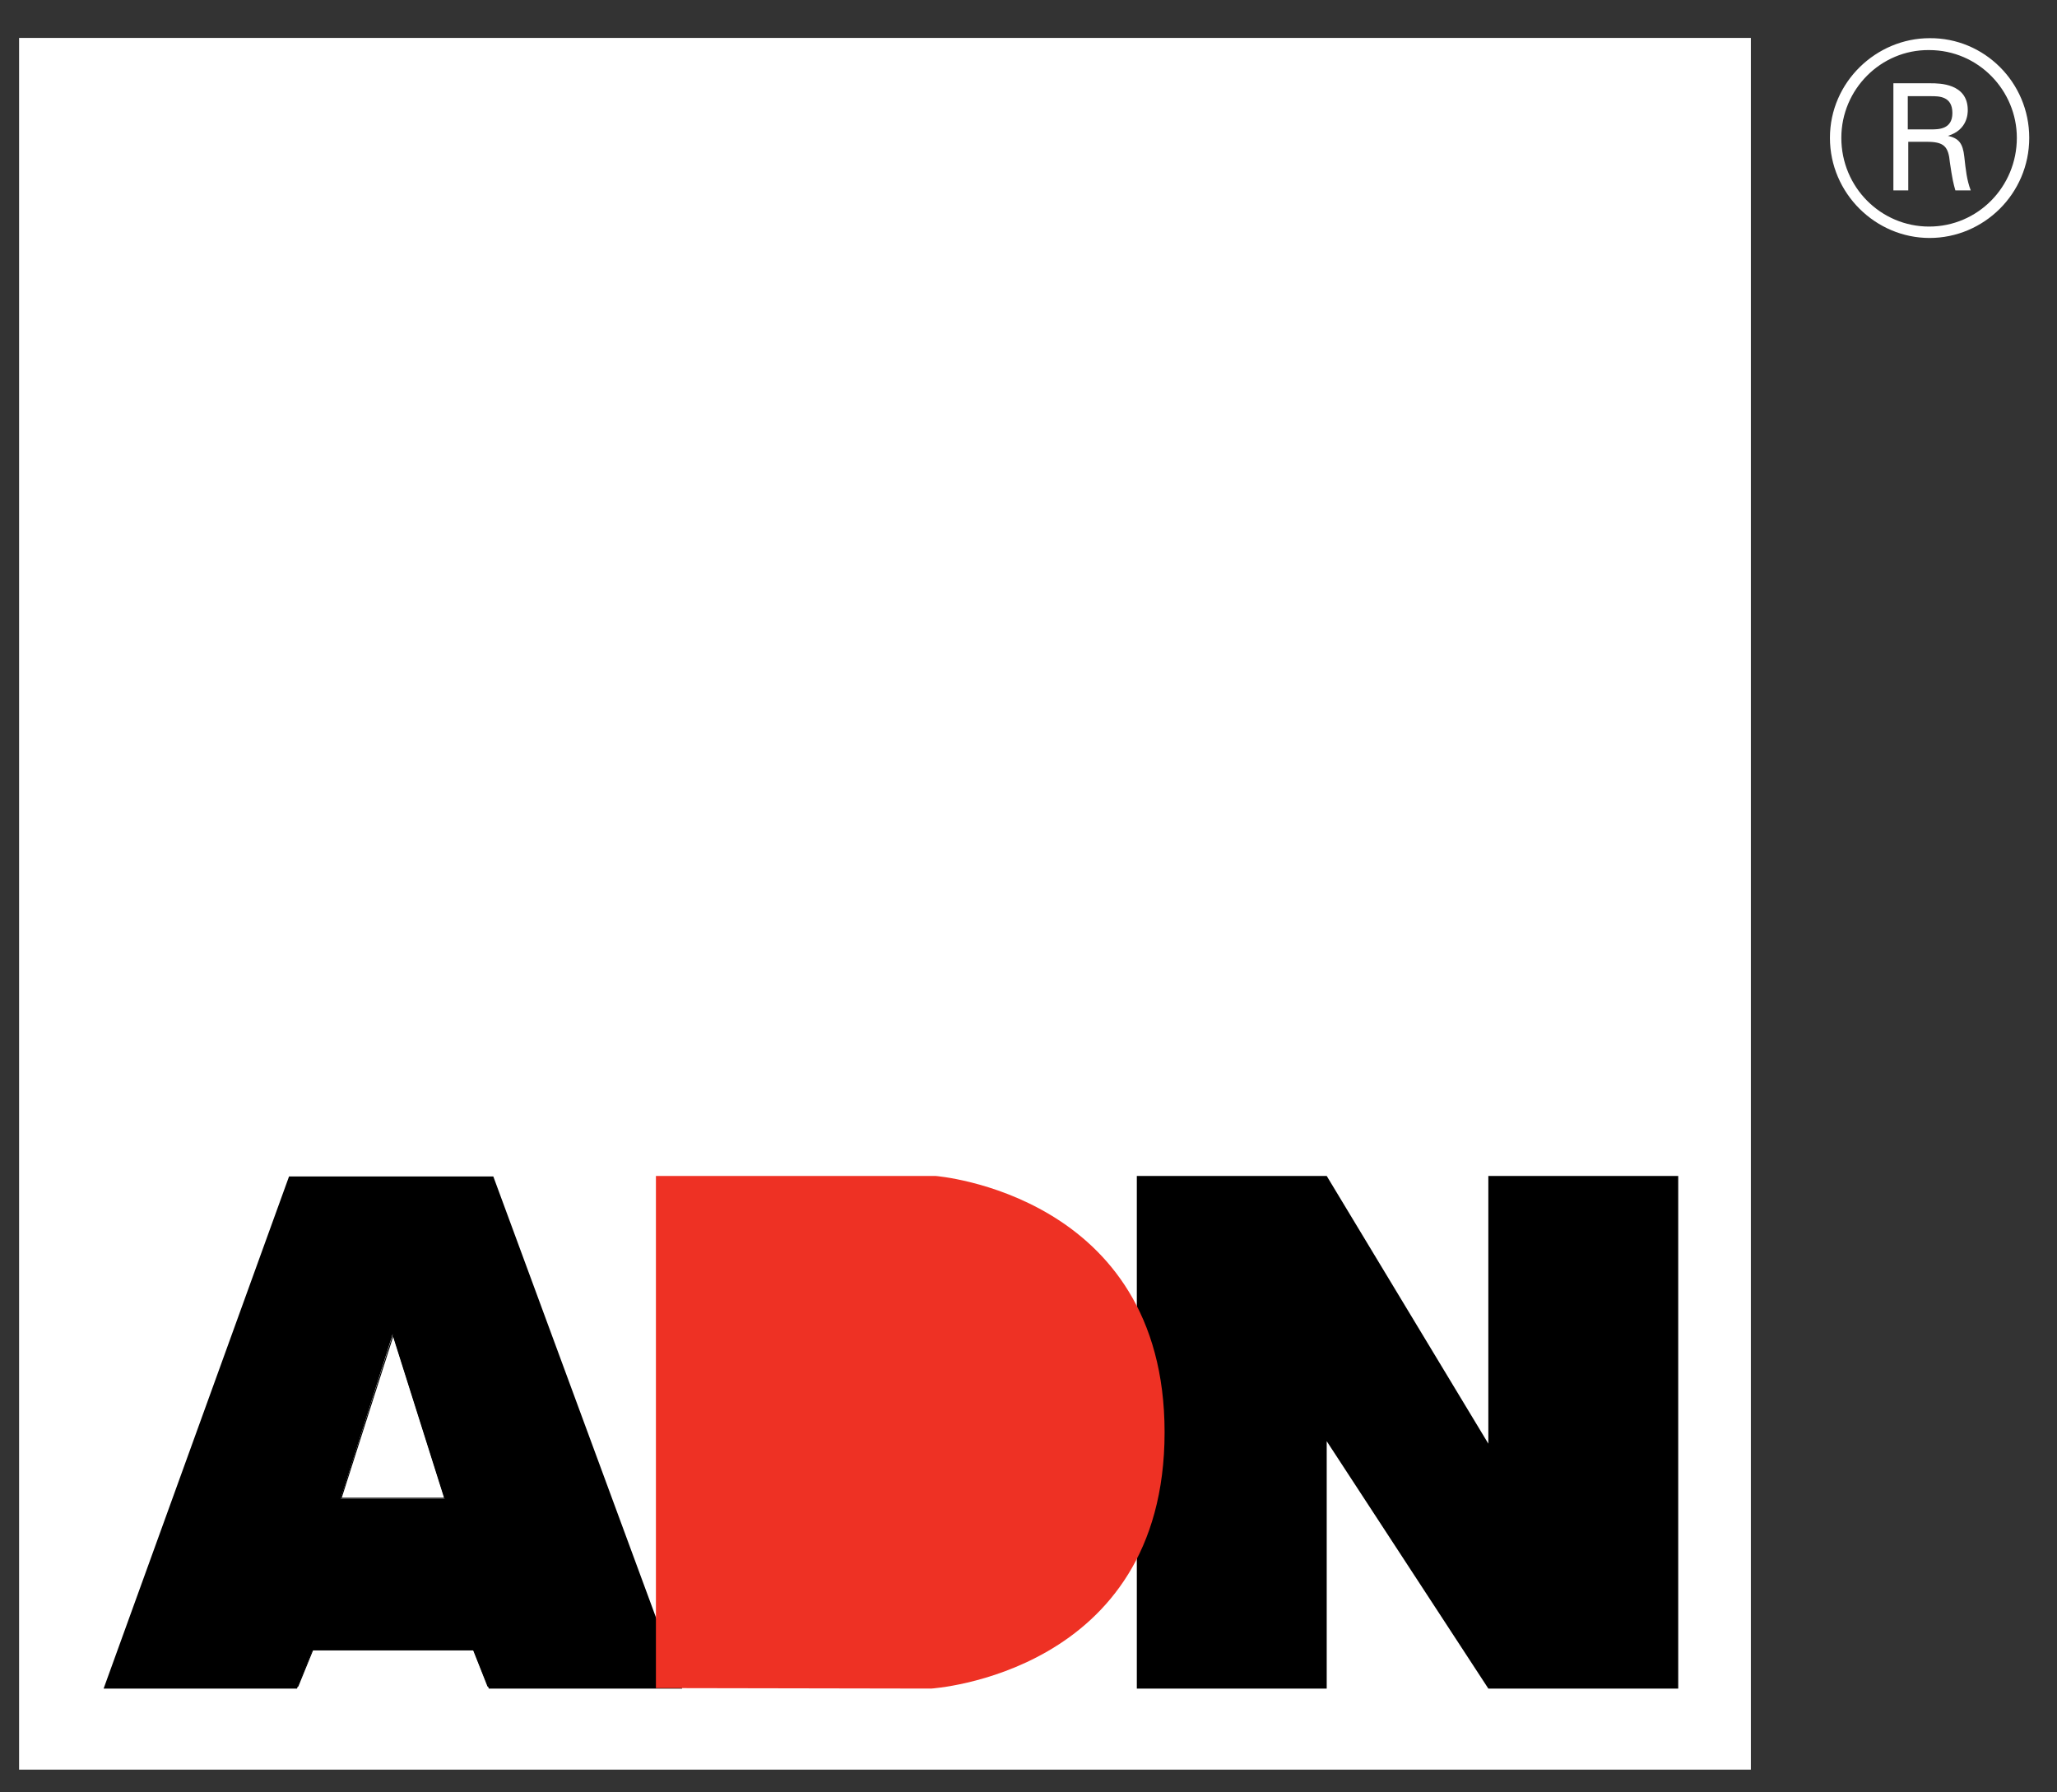 <?xml version="1.0" encoding="utf-8"?>
<!-- Generator: Adobe Illustrator 19.0.0, SVG Export Plug-In . SVG Version: 6.00 Build 0)  -->
<svg version="1.1" xmlns="http://www.w3.org/2000/svg" xmlns:xlink="http://www.w3.org/1999/xlink" x="0px" y="0px"
	 viewBox="0 0 414.9 361.5" style="enable-background:new 0 0 414.9 361.5;" xml:space="preserve">
<rect x="0" y="0" width="414.9" height="361.5" fill="#333333" stroke="none"/>
<style type="text/css">
	.st0{fill:#FFFFFF;stroke:#FFFFFF;stroke-width:2.7;stroke-miterlimit:3.864;}
	.st1{fill-rule:evenodd;clip-rule:evenodd;}
	.st2{fill:none;stroke:#000000;stroke-width:0.197;stroke-miterlimit:3.864;}
	.st3{fill:#EE3124;}
	.st4{fill:#FFFFFF;}
</style>
<g id="Ebene_1">
	<g>
		<g>
			<polygon class="st0" points="5.2,9 351.8,9 351.8,355.6 5.2,355.6 5.2,9 			"/>
			<polygon points="229.3,340.6 229.3,237.2 267.6,237.2 300.2,291.2 300.2,237.2 338.5,237.2 338.5,340.6 300.2,340.6 267.6,290.7 
				267.6,340.6 229.3,340.6 			"/>
			<path class="st1" d="M68.7,302.3h21l-10.5-33.2L68.7,302.3L68.7,302.3z M20.9,340.6l37.4-103.3h41.2l38.1,103.3h-39l-3.1-7.7H63
				l-3.1,7.7H20.9L20.9,340.6z"/>
			<polygon class="st2" points="68.8,302.2 89.7,302.2 79.3,269.3 68.8,302.2 			"/>
			<polygon class="st2" points="21.5,340.1 58.5,237.8 99.3,237.8 137,340.1 98.4,340.1 95.4,332.5 63.2,332.5 60.1,340.1 
				21.5,340.1 			"/>
			<path class="st3" d="M132.3,340.5l0-103.3h56.4c0,0,46.2,3.6,46.2,51.7c0,48.8-47.1,51.7-47.1,51.7L132.3,340.5L132.3,340.5z"/>
		</g>
		<g>
			<path class="st4" d="M409.3,27.8c0,11.3-9.2,20.2-20.1,20.2c-10.9,0-20.1-9-20.1-20.2c0-11.3,9.4-20.1,20.1-20.1
				C400.2,7.6,409.3,16.6,409.3,27.8z M371.4,27.8c0,10,8,17.9,17.7,17.9c9.8,0,17.7-8,17.7-17.9c0-9.5-7.7-17.7-17.7-17.7
				C379.4,10,371.4,18,371.4,27.8z M381.8,16.8h7.7c1.6,0,7.4,0,7.4,5.4c0,0.6,0,4-4,5.2c2.2,0.5,3,1.5,3.3,4.2
				c0.3,2.7,0.5,4.7,1.3,6.8h-3.1c-0.4-1.4-0.6-2.2-1.1-5.6c-0.3-3.3-1.2-4.2-4.7-4.2h-3.7v9.8h-3V16.8z M384.8,26.1h4.7
				c1.5,0,4.3,0,4.3-3.3c0-3.4-2.7-3.4-4.3-3.4h-4.7V26.1z"/>
		</g>
	</g>
</g>
<g id="Ebene_2">
</g>
</svg>
